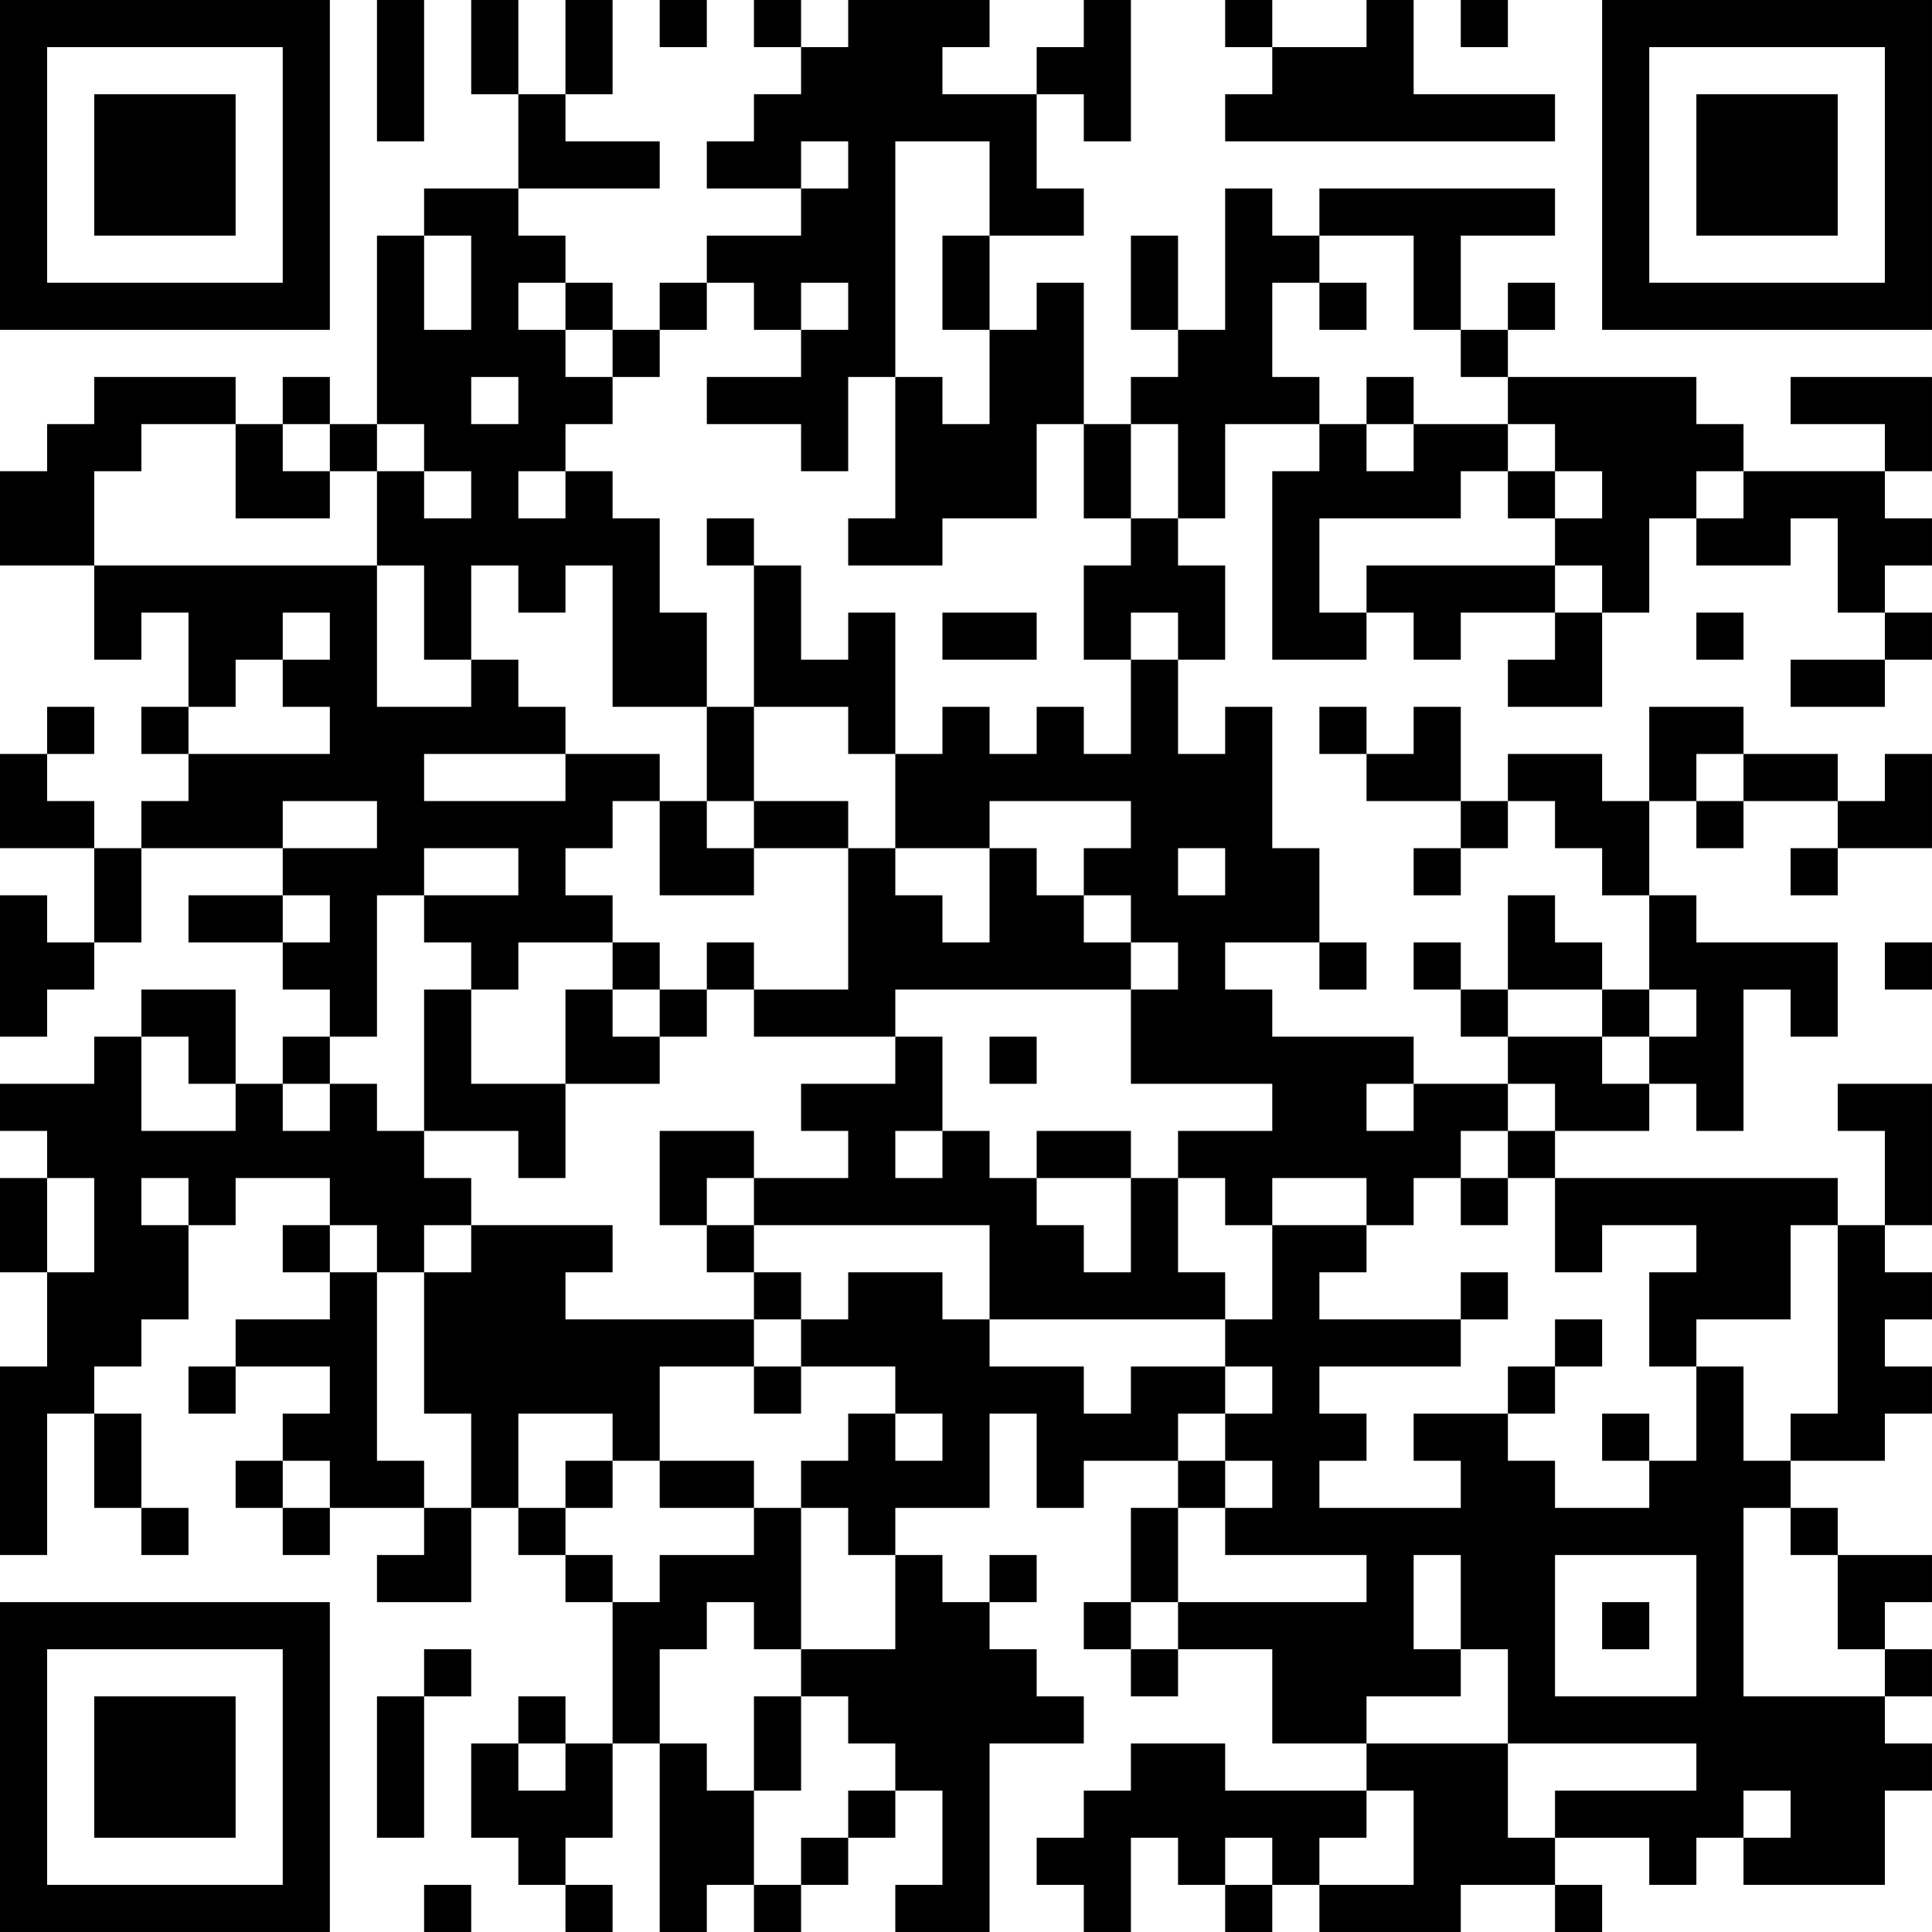 <?xml version="1.0" encoding="UTF-8"?>
<svg xmlns="http://www.w3.org/2000/svg" version="1.1" width="200" height="200" viewBox="0 0 200 200"><rect x="0" y="0" width="200" height="200" fill="#ffffff"/><g transform="scale(4.878)"><g transform="translate(0,0)"><path fill-rule="evenodd" d="M8 0L8 3L9 3L9 0ZM10 0L10 2L11 2L11 4L9 4L9 5L8 5L8 9L7 9L7 8L6 8L6 9L5 9L5 8L2 8L2 9L1 9L1 10L0 10L0 12L2 12L2 14L3 14L3 13L4 13L4 15L3 15L3 16L4 16L4 17L3 17L3 18L2 18L2 17L1 17L1 16L2 16L2 15L1 15L1 16L0 16L0 18L2 18L2 20L1 20L1 19L0 19L0 22L1 22L1 21L2 21L2 20L3 20L3 18L6 18L6 19L4 19L4 20L6 20L6 21L7 21L7 22L6 22L6 23L5 23L5 21L3 21L3 22L2 22L2 23L0 23L0 24L1 24L1 25L0 25L0 27L1 27L1 29L0 29L0 33L1 33L1 30L2 30L2 32L3 32L3 33L4 33L4 32L3 32L3 30L2 30L2 29L3 29L3 28L4 28L4 26L5 26L5 25L7 25L7 26L6 26L6 27L7 27L7 28L5 28L5 29L4 29L4 30L5 30L5 29L7 29L7 30L6 30L6 31L5 31L5 32L6 32L6 33L7 33L7 32L9 32L9 33L8 33L8 34L10 34L10 32L11 32L11 33L12 33L12 34L13 34L13 37L12 37L12 36L11 36L11 37L10 37L10 39L11 39L11 40L12 40L12 41L13 41L13 40L12 40L12 39L13 39L13 37L14 37L14 41L15 41L15 40L16 40L16 41L17 41L17 40L18 40L18 39L19 39L19 38L20 38L20 40L19 40L19 41L21 41L21 37L23 37L23 36L22 36L22 35L21 35L21 34L22 34L22 33L21 33L21 34L20 34L20 33L19 33L19 32L21 32L21 30L22 30L22 32L23 32L23 31L25 31L25 32L24 32L24 34L23 34L23 35L24 35L24 36L25 36L25 35L27 35L27 37L29 37L29 38L26 38L26 37L24 37L24 38L23 38L23 39L22 39L22 40L23 40L23 41L24 41L24 39L25 39L25 40L26 40L26 41L27 41L27 40L28 40L28 41L31 41L31 40L33 40L33 41L34 41L34 40L33 40L33 39L35 39L35 40L36 40L36 39L37 39L37 40L40 40L40 38L41 38L41 37L40 37L40 36L41 36L41 35L40 35L40 34L41 34L41 33L39 33L39 32L38 32L38 31L40 31L40 30L41 30L41 29L40 29L40 28L41 28L41 27L40 27L40 26L41 26L41 23L39 23L39 24L40 24L40 26L39 26L39 25L33 25L33 24L35 24L35 23L36 23L36 24L37 24L37 21L38 21L38 22L39 22L39 20L36 20L36 19L35 19L35 17L36 17L36 18L37 18L37 17L39 17L39 18L38 18L38 19L39 19L39 18L41 18L41 16L40 16L40 17L39 17L39 16L37 16L37 15L35 15L35 17L34 17L34 16L32 16L32 17L31 17L31 15L30 15L30 16L29 16L29 15L28 15L28 16L29 16L29 17L31 17L31 18L30 18L30 19L31 19L31 18L32 18L32 17L33 17L33 18L34 18L34 19L35 19L35 21L34 21L34 20L33 20L33 19L32 19L32 21L31 21L31 20L30 20L30 21L31 21L31 22L32 22L32 23L30 23L30 22L27 22L27 21L26 21L26 20L28 20L28 21L29 21L29 20L28 20L28 18L27 18L27 15L26 15L26 16L25 16L25 14L26 14L26 12L25 12L25 11L26 11L26 9L28 9L28 10L27 10L27 14L29 14L29 13L30 13L30 14L31 14L31 13L33 13L33 14L32 14L32 15L34 15L34 13L35 13L35 11L36 11L36 12L38 12L38 11L39 11L39 13L40 13L40 14L38 14L38 15L40 15L40 14L41 14L41 13L40 13L40 12L41 12L41 11L40 11L40 10L41 10L41 8L38 8L38 9L40 9L40 10L37 10L37 9L36 9L36 8L32 8L32 7L33 7L33 6L32 6L32 7L31 7L31 5L33 5L33 4L28 4L28 5L27 5L27 4L26 4L26 7L25 7L25 5L24 5L24 7L25 7L25 8L24 8L24 9L23 9L23 6L22 6L22 7L21 7L21 5L23 5L23 4L22 4L22 2L23 2L23 3L24 3L24 0L23 0L23 1L22 1L22 2L20 2L20 1L21 1L21 0L18 0L18 1L17 1L17 0L16 0L16 1L17 1L17 2L16 2L16 3L15 3L15 4L17 4L17 5L15 5L15 6L14 6L14 7L13 7L13 6L12 6L12 5L11 5L11 4L14 4L14 3L12 3L12 2L13 2L13 0L12 0L12 2L11 2L11 0ZM14 0L14 1L15 1L15 0ZM26 0L26 1L27 1L27 2L26 2L26 3L33 3L33 2L30 2L30 0L29 0L29 1L27 1L27 0ZM31 0L31 1L32 1L32 0ZM17 3L17 4L18 4L18 3ZM19 3L19 8L18 8L18 10L17 10L17 9L15 9L15 8L17 8L17 7L18 7L18 6L17 6L17 7L16 7L16 6L15 6L15 7L14 7L14 8L13 8L13 7L12 7L12 6L11 6L11 7L12 7L12 8L13 8L13 9L12 9L12 10L11 10L11 11L12 11L12 10L13 10L13 11L14 11L14 13L15 13L15 15L13 15L13 12L12 12L12 13L11 13L11 12L10 12L10 14L9 14L9 12L8 12L8 10L9 10L9 11L10 11L10 10L9 10L9 9L8 9L8 10L7 10L7 9L6 9L6 10L7 10L7 11L5 11L5 9L3 9L3 10L2 10L2 12L8 12L8 15L10 15L10 14L11 14L11 15L12 15L12 16L9 16L9 17L12 17L12 16L14 16L14 17L13 17L13 18L12 18L12 19L13 19L13 20L11 20L11 21L10 21L10 20L9 20L9 19L11 19L11 18L9 18L9 19L8 19L8 22L7 22L7 23L6 23L6 24L7 24L7 23L8 23L8 24L9 24L9 25L10 25L10 26L9 26L9 27L8 27L8 26L7 26L7 27L8 27L8 31L9 31L9 32L10 32L10 30L9 30L9 27L10 27L10 26L13 26L13 27L12 27L12 28L16 28L16 29L14 29L14 31L13 31L13 30L11 30L11 32L12 32L12 33L13 33L13 34L14 34L14 33L16 33L16 32L17 32L17 35L16 35L16 34L15 34L15 35L14 35L14 37L15 37L15 38L16 38L16 40L17 40L17 39L18 39L18 38L19 38L19 37L18 37L18 36L17 36L17 35L19 35L19 33L18 33L18 32L17 32L17 31L18 31L18 30L19 30L19 31L20 31L20 30L19 30L19 29L17 29L17 28L18 28L18 27L20 27L20 28L21 28L21 29L23 29L23 30L24 30L24 29L26 29L26 30L25 30L25 31L26 31L26 32L25 32L25 34L24 34L24 35L25 35L25 34L29 34L29 33L26 33L26 32L27 32L27 31L26 31L26 30L27 30L27 29L26 29L26 28L27 28L27 26L29 26L29 27L28 27L28 28L31 28L31 29L28 29L28 30L29 30L29 31L28 31L28 32L31 32L31 31L30 31L30 30L32 30L32 31L33 31L33 32L35 32L35 31L36 31L36 29L37 29L37 31L38 31L38 30L39 30L39 26L38 26L38 28L36 28L36 29L35 29L35 27L36 27L36 26L34 26L34 27L33 27L33 25L32 25L32 24L33 24L33 23L32 23L32 24L31 24L31 25L30 25L30 26L29 26L29 25L27 25L27 26L26 26L26 25L25 25L25 24L27 24L27 23L24 23L24 21L25 21L25 20L24 20L24 19L23 19L23 18L24 18L24 17L21 17L21 18L19 18L19 16L20 16L20 15L21 15L21 16L22 16L22 15L23 15L23 16L24 16L24 14L25 14L25 13L24 13L24 14L23 14L23 12L24 12L24 11L25 11L25 9L24 9L24 11L23 11L23 9L22 9L22 11L20 11L20 12L18 12L18 11L19 11L19 8L20 8L20 9L21 9L21 7L20 7L20 5L21 5L21 3ZM9 5L9 7L10 7L10 5ZM28 5L28 6L27 6L27 8L28 8L28 9L29 9L29 10L30 10L30 9L32 9L32 10L31 10L31 11L28 11L28 13L29 13L29 12L33 12L33 13L34 13L34 12L33 12L33 11L34 11L34 10L33 10L33 9L32 9L32 8L31 8L31 7L30 7L30 5ZM28 6L28 7L29 7L29 6ZM10 8L10 9L11 9L11 8ZM29 8L29 9L30 9L30 8ZM32 10L32 11L33 11L33 10ZM36 10L36 11L37 11L37 10ZM15 11L15 12L16 12L16 15L15 15L15 17L14 17L14 19L16 19L16 18L18 18L18 21L16 21L16 20L15 20L15 21L14 21L14 20L13 20L13 21L12 21L12 23L10 23L10 21L9 21L9 24L11 24L11 25L12 25L12 23L14 23L14 22L15 22L15 21L16 21L16 22L19 22L19 23L17 23L17 24L18 24L18 25L16 25L16 24L14 24L14 26L15 26L15 27L16 27L16 28L17 28L17 27L16 27L16 26L21 26L21 28L26 28L26 27L25 27L25 25L24 25L24 24L22 24L22 25L21 25L21 24L20 24L20 22L19 22L19 21L24 21L24 20L23 20L23 19L22 19L22 18L21 18L21 20L20 20L20 19L19 19L19 18L18 18L18 17L16 17L16 15L18 15L18 16L19 16L19 13L18 13L18 14L17 14L17 12L16 12L16 11ZM6 13L6 14L5 14L5 15L4 15L4 16L7 16L7 15L6 15L6 14L7 14L7 13ZM20 13L20 14L22 14L22 13ZM36 13L36 14L37 14L37 13ZM36 16L36 17L37 17L37 16ZM6 17L6 18L8 18L8 17ZM15 17L15 18L16 18L16 17ZM25 18L25 19L26 19L26 18ZM6 19L6 20L7 20L7 19ZM40 20L40 21L41 21L41 20ZM13 21L13 22L14 22L14 21ZM32 21L32 22L34 22L34 23L35 23L35 22L36 22L36 21L35 21L35 22L34 22L34 21ZM3 22L3 24L5 24L5 23L4 23L4 22ZM21 22L21 23L22 23L22 22ZM29 23L29 24L30 24L30 23ZM19 24L19 25L20 25L20 24ZM1 25L1 27L2 27L2 25ZM3 25L3 26L4 26L4 25ZM15 25L15 26L16 26L16 25ZM22 25L22 26L23 26L23 27L24 27L24 25ZM31 25L31 26L32 26L32 25ZM31 27L31 28L32 28L32 27ZM33 28L33 29L32 29L32 30L33 30L33 29L34 29L34 28ZM16 29L16 30L17 30L17 29ZM34 30L34 31L35 31L35 30ZM6 31L6 32L7 32L7 31ZM12 31L12 32L13 32L13 31ZM14 31L14 32L16 32L16 31ZM37 32L37 36L40 36L40 35L39 35L39 33L38 33L38 32ZM30 33L30 35L31 35L31 36L29 36L29 37L32 37L32 39L33 39L33 38L36 38L36 37L32 37L32 35L31 35L31 33ZM33 33L33 36L36 36L36 33ZM34 34L34 35L35 35L35 34ZM9 35L9 36L8 36L8 39L9 39L9 36L10 36L10 35ZM16 36L16 38L17 38L17 36ZM11 37L11 38L12 38L12 37ZM29 38L29 39L28 39L28 40L30 40L30 38ZM37 38L37 39L38 39L38 38ZM26 39L26 40L27 40L27 39ZM9 40L9 41L10 41L10 40ZM0 0L0 7L7 7L7 0ZM1 1L1 6L6 6L6 1ZM2 2L2 5L5 5L5 2ZM34 0L34 7L41 7L41 0ZM35 1L35 6L40 6L40 1ZM36 2L36 5L39 5L39 2ZM0 34L0 41L7 41L7 34ZM1 35L1 40L6 40L6 35ZM2 36L2 39L5 39L5 36Z" fill="#000000"/></g></g></svg>
